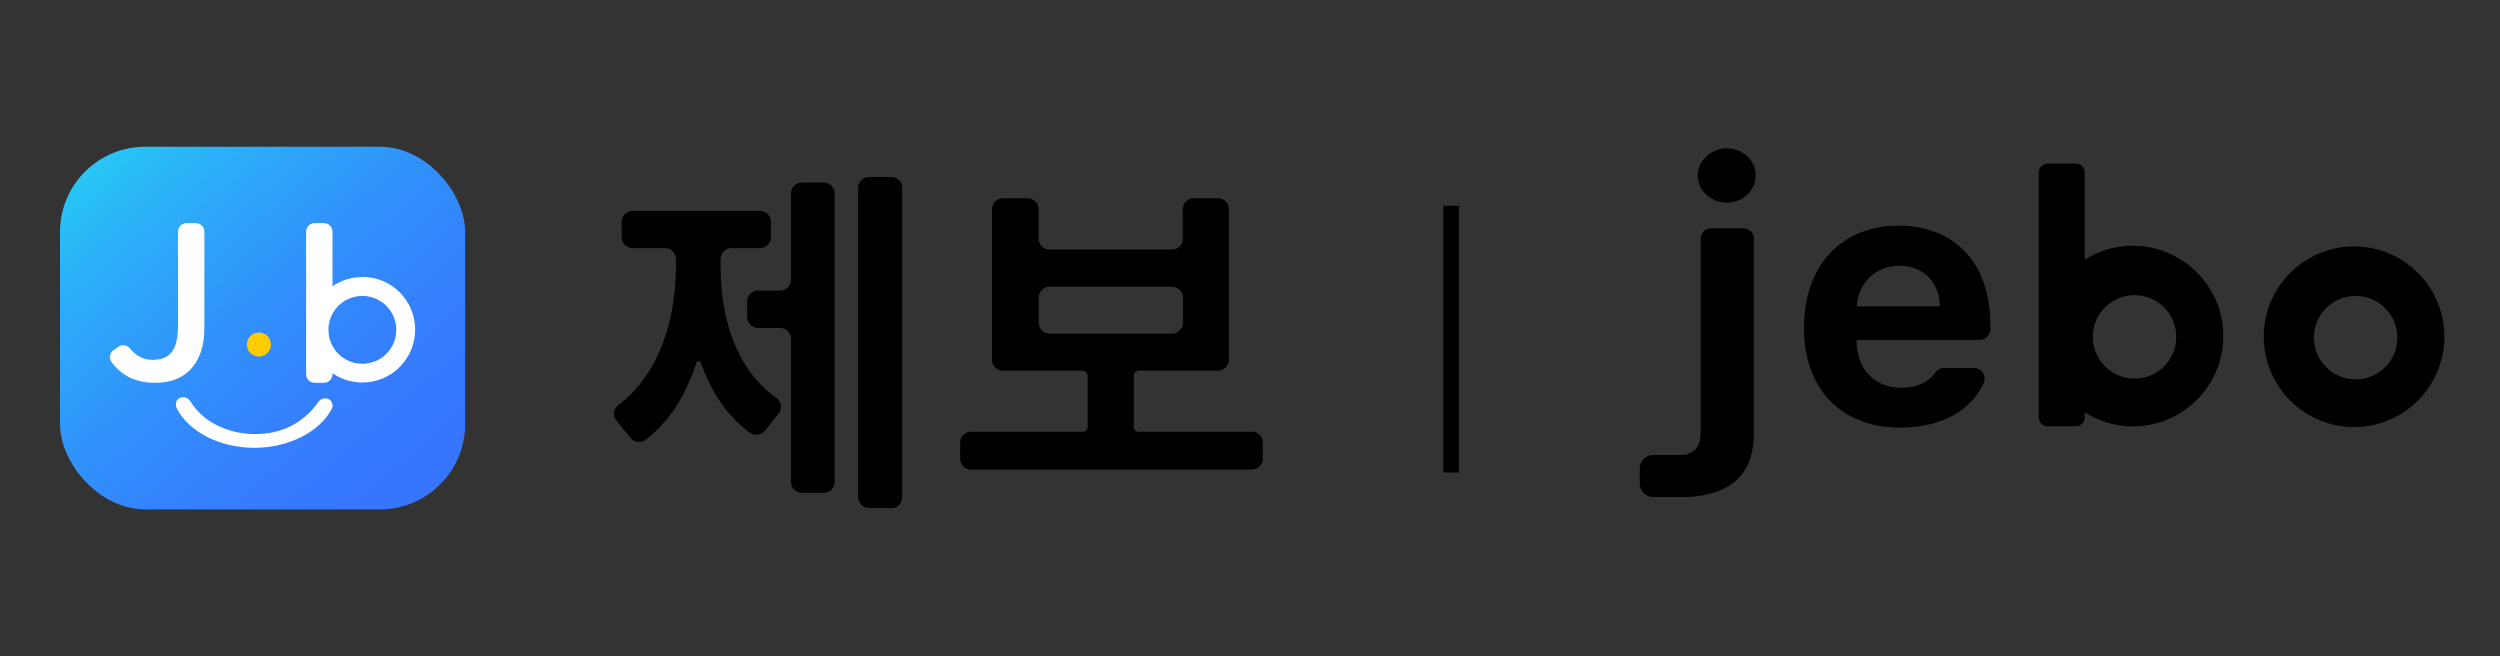 <?xml version="1.0" encoding="UTF-8"?><svg id="_이어_1" xmlns="http://www.w3.org/2000/svg" xmlns:xlink="http://www.w3.org/1999/xlink" viewBox="0 0 160 42"><rect x="0" y="0" width="160" height="42" fill="#333333" stroke="none"/><defs><style>.cls-1{fill:url(#_제_그라디언트_9);}.cls-2{fill:#fff;}.cls-3{fill:none;stroke:#000;stroke-miterlimit:10;}.cls-4{fill:#fc0;}</style><linearGradient id="_제_그라디언트_9" x1="3.19" y1="5.54" x2="30.69" y2="36.77" gradientTransform="matrix(1, 0, 0, 1, 0, 0)" gradientUnits="userSpaceOnUse"><stop offset="0" stop-color="#22e6f3"/><stop offset=".09" stop-color="#26cff5"/><stop offset=".26" stop-color="#2caef8"/><stop offset=".44" stop-color="#3094fb"/><stop offset=".61" stop-color="#3481fd"/><stop offset=".8" stop-color="#3676fe"/><stop offset="1" stop-color="#3773ff"/></linearGradient></defs><g><line class="cls-3" x1="92.88" y1="13.17" x2="92.88" y2="30.24"/><g><path d="M43.26,17.02v-.44c0-.39-.31-.7-.7-.7h-2.07c-.39,0-.7-.31-.7-.7v-.98c0-.39,.31-.7,.7-.7h8.15c.39,0,.7,.31,.7,.7v.98c0,.39-.31,.7-.7,.7h-1.82c-.39,0-.7,.31-.7,.7v.44c-.01,3.27,.94,6.58,3.57,8.45,.32,.23,.39,.69,.14,1l-.87,1.09c-.24,.29-.66,.35-.97,.13-1.47-1.06-2.48-2.63-3.14-4.48-.05-.13-.23-.13-.28,0-.66,2.04-1.73,3.79-3.25,4.94-.3,.23-.73,.17-.96-.12l-.91-1.11c-.25-.3-.2-.75,.12-.99,2.67-2.02,3.69-5.54,3.69-8.9Zm5.26,1.58h1.4c.39,0,.7-.31,.7-.7v-5.52c0-.39,.31-.7,.7-.7h1.4c.39,0,.7,.31,.7,.7V30.84c0,.39-.31,.7-.7,.7h-1.4c-.39,0-.7-.31-.7-.7v-9.15c0-.39-.31-.7-.7-.7h-1.4c-.39,0-.7-.31-.7-.7v-1c0-.39,.31-.7,.7-.7Zm8.52,13.91h-1.42c-.39,0-.7-.31-.7-.7V12.03c0-.39,.31-.7,.7-.7h1.42c.39,0,.7,.31,.7,.7V31.82c0,.39-.31,.7-.7,.7Z"/><path d="M80.14,30.05h-18c-.38,0-.69-.31-.69-.69v-1.04c0-.38,.31-.69,.69-.69h7.19c.16,0,.28-.13,.28-.28v-3.3c0-.18-.15-.33-.33-.33h-5.1c-.38,0-.69-.31-.69-.69V13.38c0-.38,.31-.69,.69-.69h1.6c.38,0,.69,.31,.69,.69v1.9c0,.38,.31,.69,.69,.69h7.85c.38,0,.69-.31,.69-.69v-1.9c0-.38,.31-.69,.69-.69h1.57c.38,0,.69,.31,.69,.69v9.65c0,.38-.31,.69-.69,.69h-5.07c-.18,0-.33,.15-.33,.33v3.3c0,.16,.13,.28,.28,.28h7.29c.38,0,.69,.31,.69,.69v1.04c0,.38-.31,.69-.69,.69Zm-4.43-9.39v-1.62c0-.38-.31-.69-.69-.69h-7.85c-.38,0-.69,.31-.69,.69v1.62c0,.38,.31,.69,.69,.69h7.85c.38,0,.69-.31,.69-.69Z"/></g><g><path d="M137.41,15.8c-.06-.01-.13-.02-.19-.03-.01,0-.03,0-.04,0-.09-.01-.18-.02-.27-.02-.1,0-.21-.01-.31-.02-.03,0-.06,0-.09,0-.04,0-.08,0-.13,0-.13,0-.25,0-.37,.02-.06,0-.11,.01-.17,.02-.14,.02-.27,.04-.41,.06-.04,0-.09,.02-.13,.02-.16,.03-.31,.07-.46,.12-.02,0-.04,.01-.06,.02-.35,.11-.69,.25-1.01,.43-.02,.01-.04,.02-.06,.04-.1,.05-.2,.11-.29,.17v-5.59c0-.31-.25-.57-.57-.57h-1.8c-.31,0-.57,.25-.57,.57v15.67c0,.31,.25,.57,.57,.57h1.8c.31,0,.57-.25,.57-.57v-.31s.03,.01,.04,.02c.2,.13,.41,.24,.63,.34l.04,.02c.47,.21,.97,.36,1.5,.44h.06c.27,.05,.54,.07,.82,.07,3.19,0,5.78-2.59,5.78-5.78,0-2.89-2.12-5.27-4.88-5.71Zm-.8,8.43c-1.47,0-2.67-1.19-2.67-2.67s1.19-2.67,2.67-2.67,2.67,1.19,2.67,2.67-1.19,2.67-2.67,2.67Z"/><path d="M115.46,20.92c-.01-3.86,2.37-6.48,6.04-6.48,3.28,0,5.88,2.07,5.88,6.34v.28c0,.38-.31,.69-.69,.69h-7.87c0,1.89,1.12,3.05,2.88,3.07,1.01,0,1.76-.39,2.17-.98,.12-.18,.33-.29,.55-.29h1.91c.49,0,.83,.51,.63,.96-.8,1.76-2.7,2.85-5.33,2.86-3.84-.01-6.19-2.49-6.18-6.45Zm8.69-1.31c-.01-1.52-1.06-2.62-2.58-2.6-1.57-.01-2.67,1.16-2.74,2.6h5.32Z"/><g><path d="M110.52,9.49c1.01,.01,1.86,.78,1.84,1.75,.01,.95-.83,1.73-1.84,1.73s-1.87-.78-1.87-1.73,.84-1.74,1.87-1.75Z"/><path d="M111.56,14.61h-2.04c-.38,0-.68,.31-.68,.68v12.41c0,.83-.32,1.31-1.13,1.42h-1.9c-.48,0-.87,.39-.87,.87v.95c0,.48,.39,.87,.87,.87h2.2c2.65-.15,4.23-1.34,4.24-4.08V15.29c0-.38-.31-.68-.68-.68Z"/></g><path d="M150.66,15.77c-3.19,0-5.78,2.59-5.78,5.78s2.59,5.78,5.78,5.78,5.78-2.59,5.78-5.78-2.59-5.78-5.78-5.78Zm.1,8.51c-1.47,0-2.67-1.19-2.67-2.67s1.19-2.67,2.67-2.67,2.67,1.19,2.67,2.67-1.19,2.67-2.67,2.67Z"/></g></g><g><rect class="cls-1" x="3.84" y="9.39" width="25.93" height="23.21" rx="5.46" ry="5.46"/><path class="cls-2" d="M21.22,25.7c-.17-.25-.61-.32-.87,.05-.78,1.12-2.12,2.05-4.06,2.03-1.82-.01-3.35-.87-4.06-2.03-.23-.37-.56-.41-.81-.23-.2,.14-.18,.46-.12,.59,.77,1.53,2.77,2.55,4.98,2.55s4.22-1.03,4.98-2.55c.06-.12,.02-.29-.06-.41Z"/><g><path class="cls-2" d="M7.27,22.41l.29-.21c.24-.18,.58-.12,.77,.11,.4,.5,.89,.72,1.44,.72,1.08,0,1.62-.59,1.62-2.17v-6.03c0-.31,.25-.55,.55-.55h.59c.31,0,.55,.25,.55,.55v6.19c0,1.93-.94,3.48-3.13,3.48-1.24,0-2.15-.44-2.8-1.31-.19-.25-.14-.6,.11-.79Z"/><path class="cls-4" d="M16.57,21.28c-.42,0-.77,.34-.77,.77s.34,.77,.77,.77,.77-.34,.77-.77-.34-.77-.77-.77Z"/><path class="cls-2" d="M23.19,17.73c-.71,0-1.37,.22-1.91,.59v-3.49c0-.31-.25-.55-.55-.55h-.59c-.31,0-.55,.25-.55,.55v9.12c0,.31,.25,.55,.55,.55h.59c.31,0,.55-.25,.55-.55v-.06c.54,.37,1.2,.59,1.91,.59,1.86,0,3.38-1.51,3.38-3.38s-1.51-3.38-3.38-3.38Zm0,5.55c-1.2,0-2.17-.97-2.17-2.17s.97-2.17,2.17-2.17,2.17,.97,2.17,2.17-.97,2.17-2.17,2.17Z"/></g></g></svg>